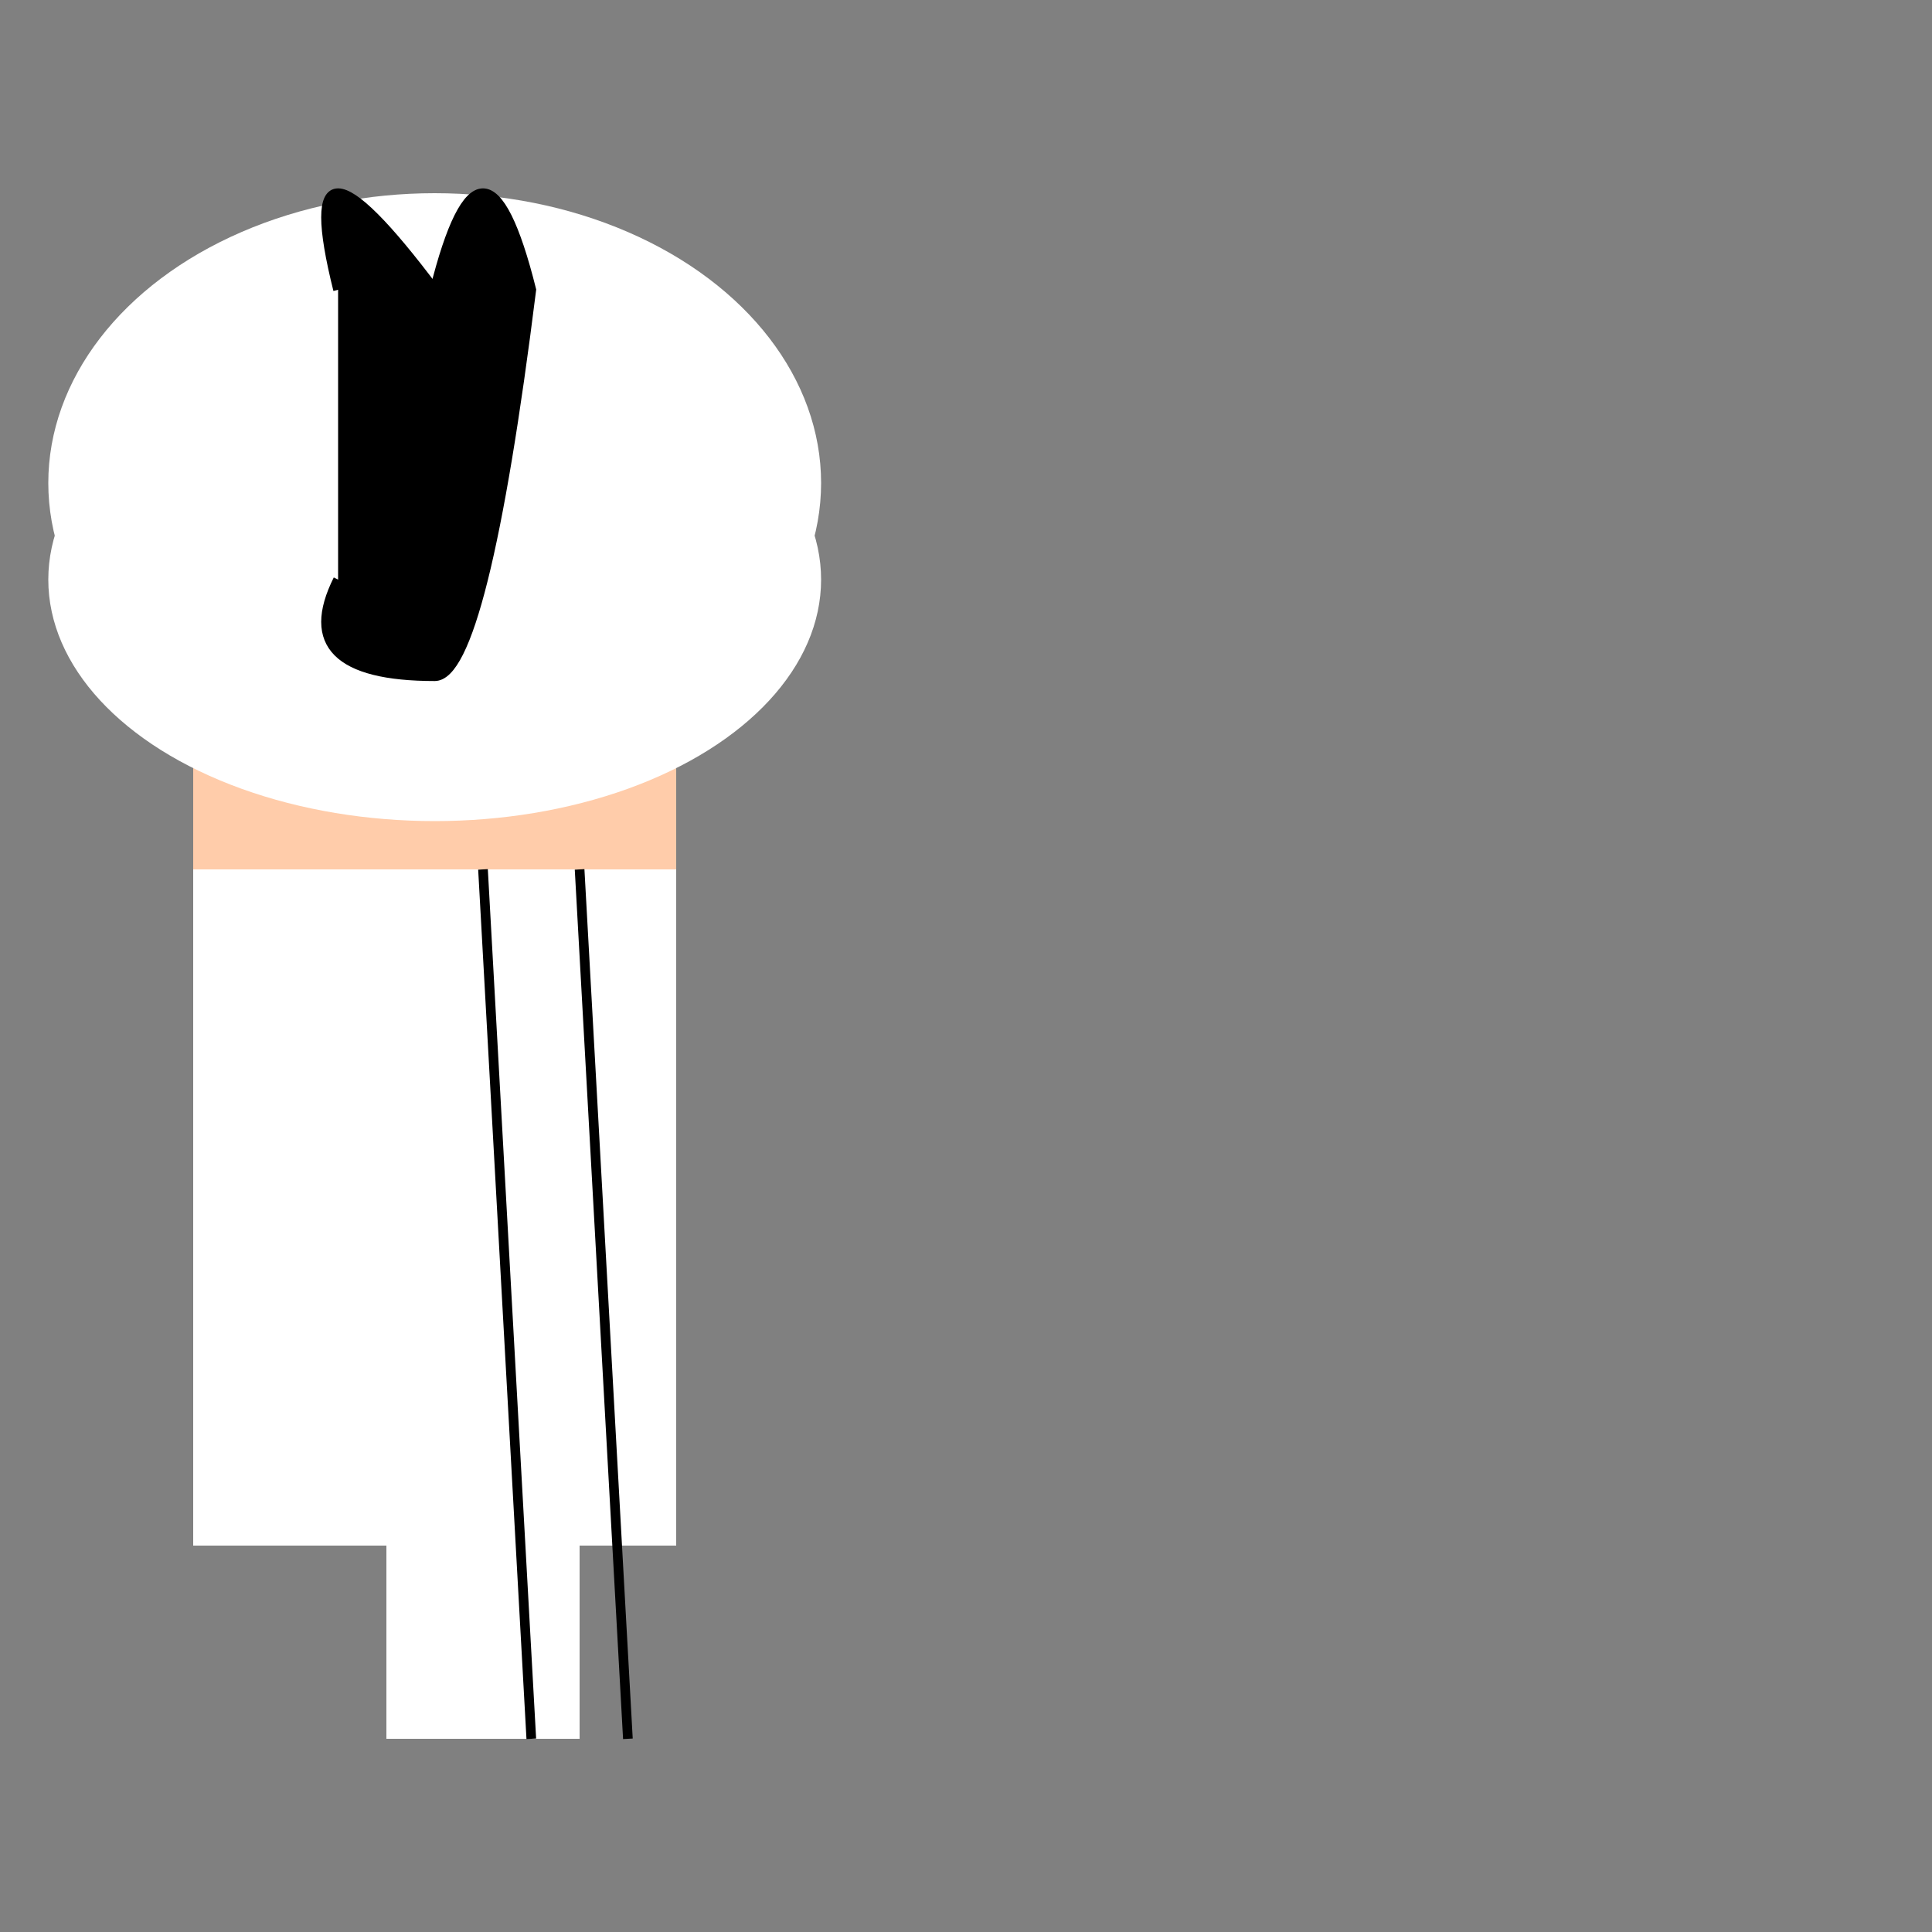 <svg width="200" height="200" xmlns="http://www.w3.org/2000/svg">

<rect width="100%" height="100%" fill="#808080" stroke="none"/>

<!-- Body -->
<rect x="20" y="40" width="50" height="50" fill="#FFCCAA"/>

<!-- Head -->
<circle cx="45" cy="60" r="15" fill="#FFCCAA"/>

<!-- Wings -->
<ellipse cx="45" cy="50" rx="40" ry="30" fill="#FFF"/>
<ellipse cx="45" cy="60" rx="40" ry="25" fill="#FFF"/>

<!-- Hair -->
<path d="M35,30 Q30,10 45,30 Q50,10 55,30 Q50,70 45,70 Q30,70 35,60" stroke="#000"/>

<!-- Clothes -->
<rect x="20" y="90" width="50" height="70" fill="#FFFFFF"/>
<rect x="40" y="140" width="20" height="40" fill="#FFFFFF"/>

<!-- Legs -->
<line x1="60" y1="90" x2="65" y2="180" stroke="#000"/>
<line x1="50" y1="90" x2="55" y2="180" stroke="#000"/>

</svg>